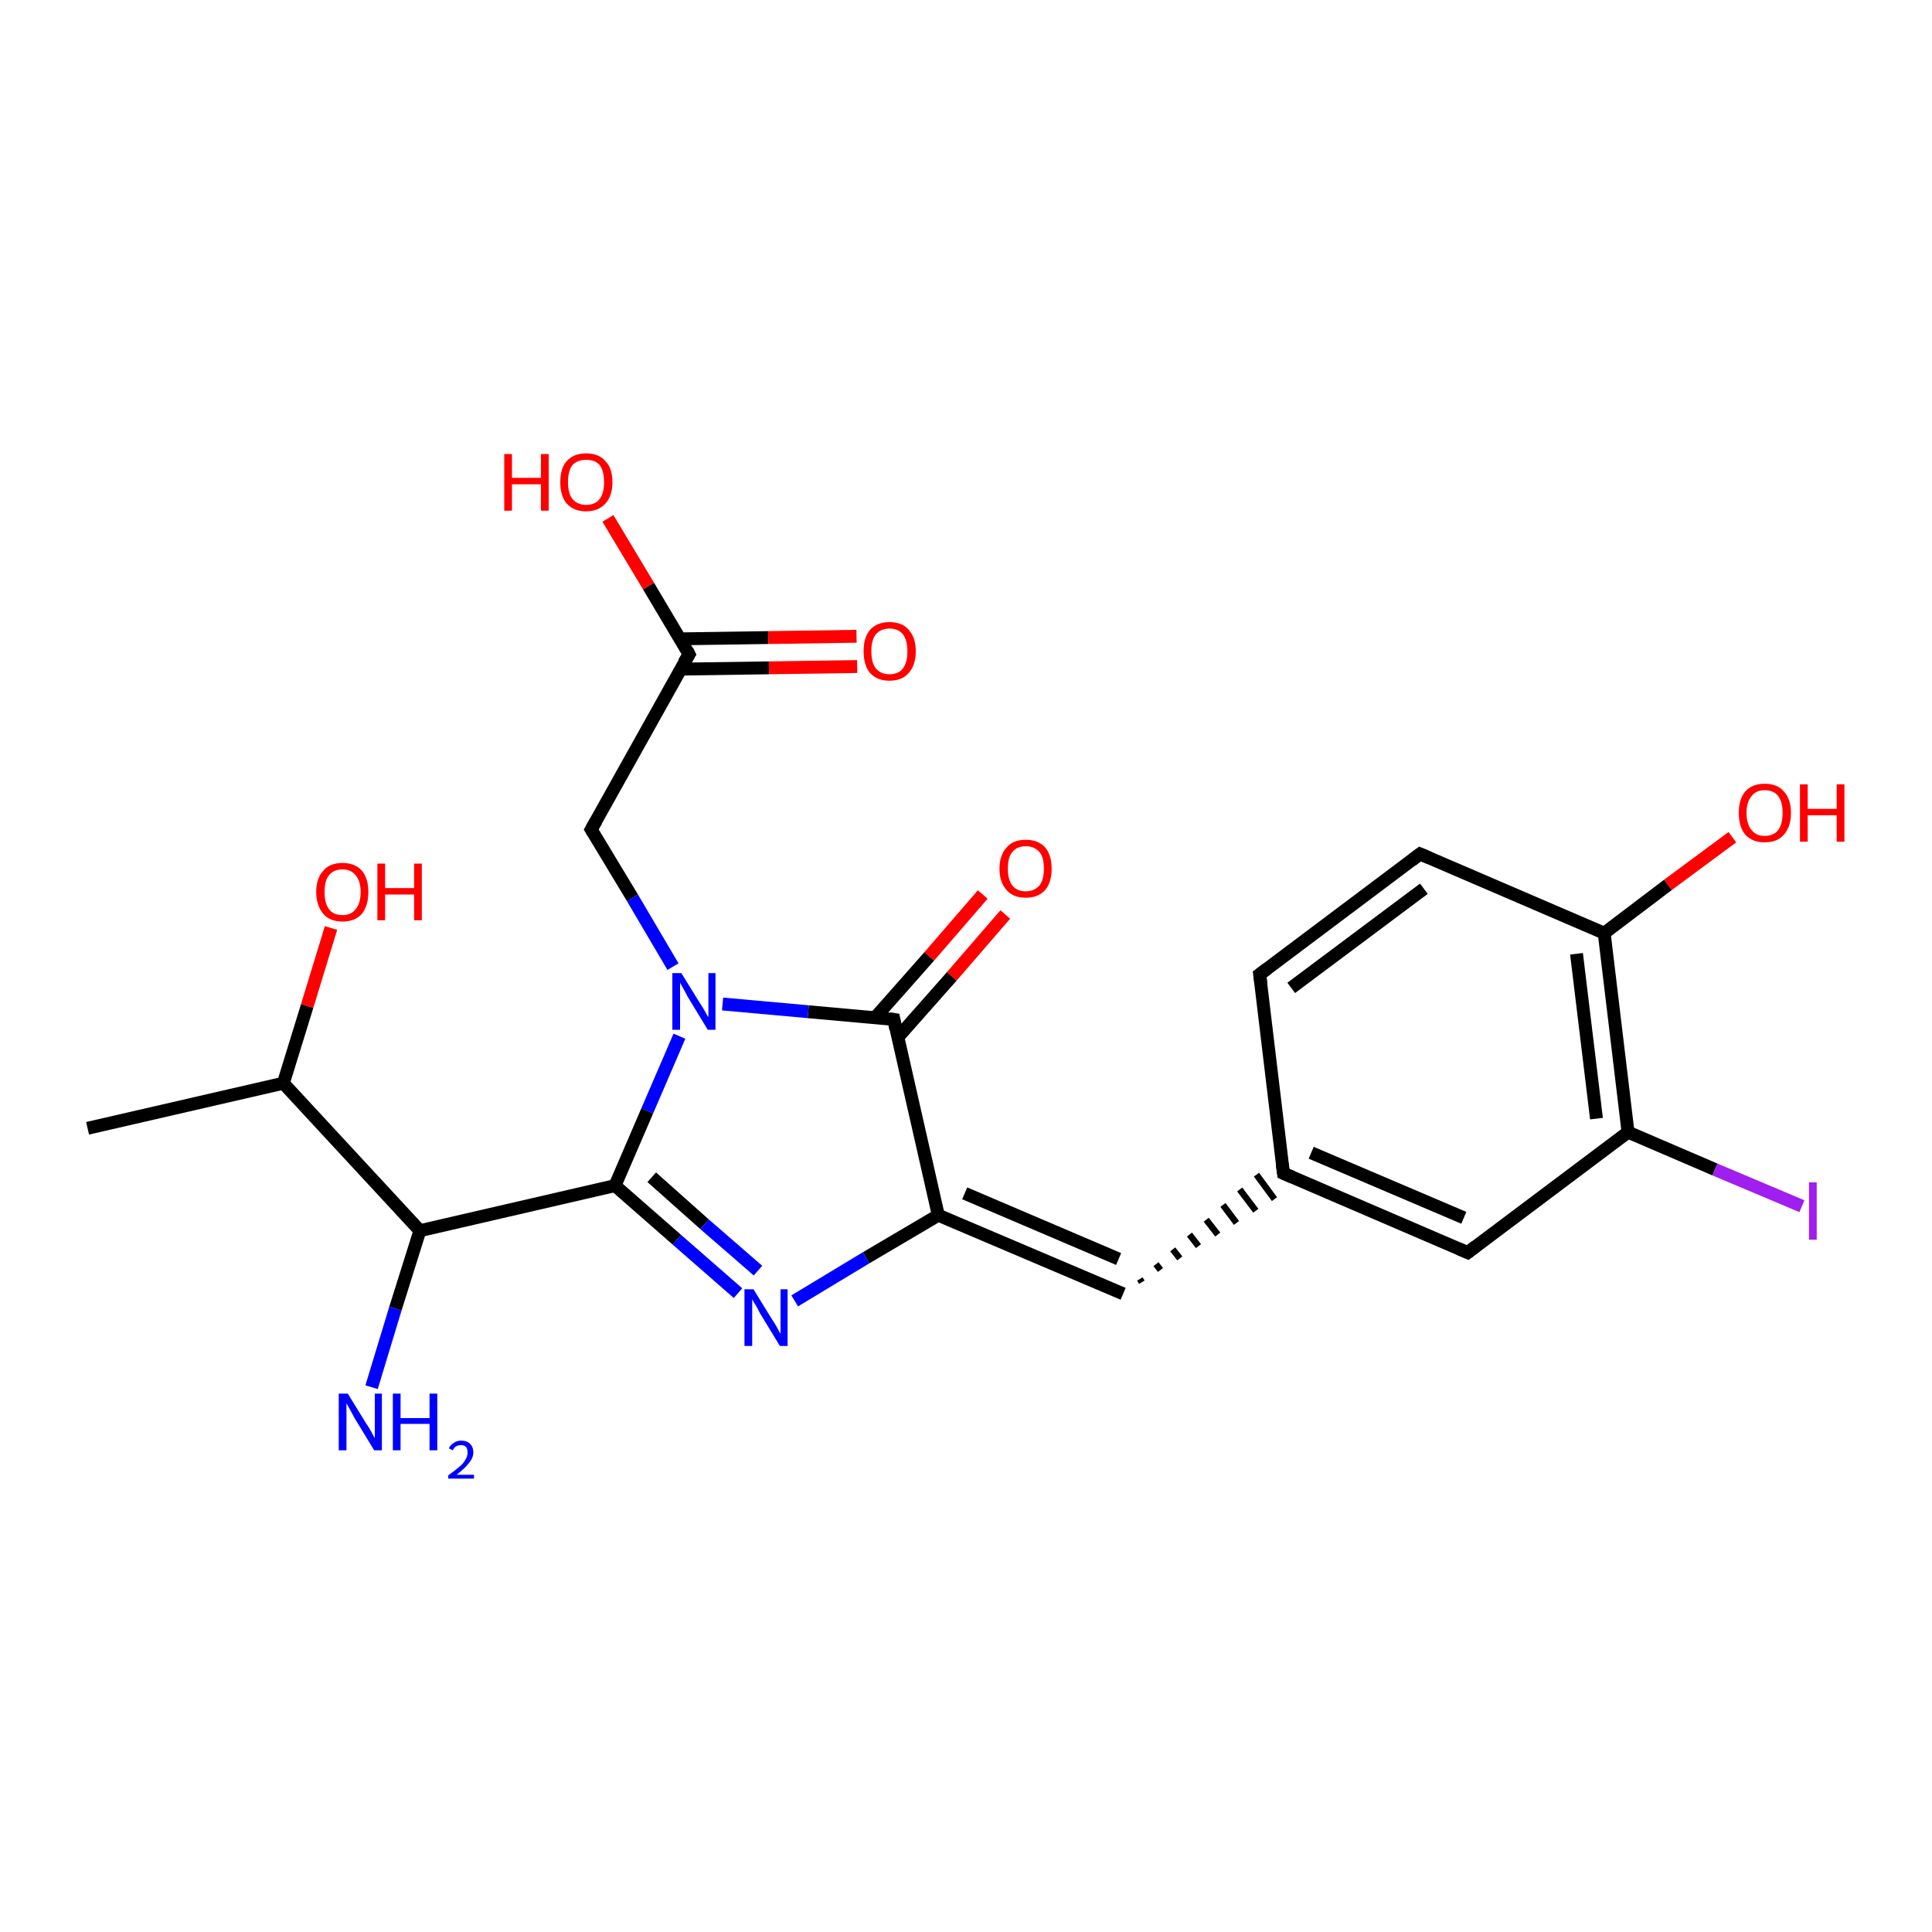 <?xml version='1.0' encoding='iso-8859-1'?>
<svg version='1.1' baseProfile='full'
              xmlns='http://www.w3.org/2000/svg'
                      xmlns:rdkit='http://www.rdkit.org/xml'
                      xmlns:xlink='http://www.w3.org/1999/xlink'
                  xml:space='preserve'
width='300px' height='300px' viewBox='0 0 300 300'>
<!-- END OF HEADER -->
<rect style='opacity:1.0;fill:#FFFFFF;stroke:none' width='300.0' height='300.0' x='0.0' y='0.0'> </rect>
<path class='bond-0 atom-0 atom-1' d='M 44.0,168.2 L 47.7,156.2' style='fill:none;fill-rule:evenodd;stroke:#000000;stroke-width:2.0px;stroke-linecap:butt;stroke-linejoin:miter;stroke-opacity:1' />
<path class='bond-0 atom-0 atom-1' d='M 47.7,156.2 L 51.4,144.1' style='fill:none;fill-rule:evenodd;stroke:#FF0000;stroke-width:2.0px;stroke-linecap:butt;stroke-linejoin:miter;stroke-opacity:1' />
<path class='bond-1 atom-0 atom-2' d='M 44.0,168.2 L 13.6,175.2' style='fill:none;fill-rule:evenodd;stroke:#000000;stroke-width:2.0px;stroke-linecap:butt;stroke-linejoin:miter;stroke-opacity:1' />
<path class='bond-2 atom-0 atom-3' d='M 44.0,168.2 L 65.2,191.1' style='fill:none;fill-rule:evenodd;stroke:#000000;stroke-width:2.0px;stroke-linecap:butt;stroke-linejoin:miter;stroke-opacity:1' />
<path class='bond-3 atom-3 atom-4' d='M 65.2,191.1 L 95.5,184.1' style='fill:none;fill-rule:evenodd;stroke:#000000;stroke-width:2.0px;stroke-linecap:butt;stroke-linejoin:miter;stroke-opacity:1' />
<path class='bond-4 atom-4 atom-5' d='M 95.5,184.1 L 105.1,192.5' style='fill:none;fill-rule:evenodd;stroke:#000000;stroke-width:2.0px;stroke-linecap:butt;stroke-linejoin:miter;stroke-opacity:1' />
<path class='bond-4 atom-4 atom-5' d='M 105.1,192.5 L 114.6,200.8' style='fill:none;fill-rule:evenodd;stroke:#0000FF;stroke-width:2.0px;stroke-linecap:butt;stroke-linejoin:miter;stroke-opacity:1' />
<path class='bond-4 atom-4 atom-5' d='M 101.2,182.8 L 109.4,190.1' style='fill:none;fill-rule:evenodd;stroke:#000000;stroke-width:2.0px;stroke-linecap:butt;stroke-linejoin:miter;stroke-opacity:1' />
<path class='bond-4 atom-4 atom-5' d='M 109.4,190.1 L 117.7,197.3' style='fill:none;fill-rule:evenodd;stroke:#0000FF;stroke-width:2.0px;stroke-linecap:butt;stroke-linejoin:miter;stroke-opacity:1' />
<path class='bond-5 atom-5 atom-6' d='M 123.4,202.0 L 134.5,195.3' style='fill:none;fill-rule:evenodd;stroke:#0000FF;stroke-width:2.0px;stroke-linecap:butt;stroke-linejoin:miter;stroke-opacity:1' />
<path class='bond-5 atom-5 atom-6' d='M 134.5,195.3 L 145.7,188.7' style='fill:none;fill-rule:evenodd;stroke:#000000;stroke-width:2.0px;stroke-linecap:butt;stroke-linejoin:miter;stroke-opacity:1' />
<path class='bond-6 atom-6 atom-7' d='M 145.7,188.7 L 174.4,200.9' style='fill:none;fill-rule:evenodd;stroke:#000000;stroke-width:2.0px;stroke-linecap:butt;stroke-linejoin:miter;stroke-opacity:1' />
<path class='bond-6 atom-6 atom-7' d='M 149.8,185.3 L 173.7,195.5' style='fill:none;fill-rule:evenodd;stroke:#000000;stroke-width:2.0px;stroke-linecap:butt;stroke-linejoin:miter;stroke-opacity:1' />
<path class='bond-7 atom-7 atom-8' d='M 177.3,199.1 L 177.0,198.6' style='fill:none;fill-rule:evenodd;stroke:#000000;stroke-width:1.0px;stroke-linecap:butt;stroke-linejoin:miter;stroke-opacity:1' />
<path class='bond-7 atom-7 atom-8' d='M 180.2,197.2 L 179.5,196.3' style='fill:none;fill-rule:evenodd;stroke:#000000;stroke-width:1.0px;stroke-linecap:butt;stroke-linejoin:miter;stroke-opacity:1' />
<path class='bond-7 atom-7 atom-8' d='M 183.2,195.4 L 182.1,194.0' style='fill:none;fill-rule:evenodd;stroke:#000000;stroke-width:1.0px;stroke-linecap:butt;stroke-linejoin:miter;stroke-opacity:1' />
<path class='bond-7 atom-7 atom-8' d='M 186.1,193.5 L 184.7,191.7' style='fill:none;fill-rule:evenodd;stroke:#000000;stroke-width:1.0px;stroke-linecap:butt;stroke-linejoin:miter;stroke-opacity:1' />
<path class='bond-7 atom-7 atom-8' d='M 189.1,191.7 L 187.3,189.4' style='fill:none;fill-rule:evenodd;stroke:#000000;stroke-width:1.0px;stroke-linecap:butt;stroke-linejoin:miter;stroke-opacity:1' />
<path class='bond-7 atom-7 atom-8' d='M 192.0,189.9 L 189.9,187.1' style='fill:none;fill-rule:evenodd;stroke:#000000;stroke-width:1.0px;stroke-linecap:butt;stroke-linejoin:miter;stroke-opacity:1' />
<path class='bond-7 atom-7 atom-8' d='M 195.0,188.0 L 192.5,184.7' style='fill:none;fill-rule:evenodd;stroke:#000000;stroke-width:1.0px;stroke-linecap:butt;stroke-linejoin:miter;stroke-opacity:1' />
<path class='bond-7 atom-7 atom-8' d='M 197.9,186.2 L 195.1,182.4' style='fill:none;fill-rule:evenodd;stroke:#000000;stroke-width:1.0px;stroke-linecap:butt;stroke-linejoin:miter;stroke-opacity:1' />
<path class='bond-8 atom-8 atom-9' d='M 199.3,182.2 L 227.9,194.5' style='fill:none;fill-rule:evenodd;stroke:#000000;stroke-width:2.0px;stroke-linecap:butt;stroke-linejoin:miter;stroke-opacity:1' />
<path class='bond-8 atom-8 atom-9' d='M 203.6,179.0 L 227.3,189.1' style='fill:none;fill-rule:evenodd;stroke:#000000;stroke-width:2.0px;stroke-linecap:butt;stroke-linejoin:miter;stroke-opacity:1' />
<path class='bond-9 atom-9 atom-10' d='M 227.9,194.5 L 252.8,175.8' style='fill:none;fill-rule:evenodd;stroke:#000000;stroke-width:2.0px;stroke-linecap:butt;stroke-linejoin:miter;stroke-opacity:1' />
<path class='bond-10 atom-10 atom-11' d='M 252.8,175.8 L 266.3,181.6' style='fill:none;fill-rule:evenodd;stroke:#000000;stroke-width:2.0px;stroke-linecap:butt;stroke-linejoin:miter;stroke-opacity:1' />
<path class='bond-10 atom-10 atom-11' d='M 266.3,181.6 L 279.8,187.3' style='fill:none;fill-rule:evenodd;stroke:#A01EEF;stroke-width:2.0px;stroke-linecap:butt;stroke-linejoin:miter;stroke-opacity:1' />
<path class='bond-11 atom-10 atom-12' d='M 252.8,175.8 L 249.1,144.9' style='fill:none;fill-rule:evenodd;stroke:#000000;stroke-width:2.0px;stroke-linecap:butt;stroke-linejoin:miter;stroke-opacity:1' />
<path class='bond-11 atom-10 atom-12' d='M 247.9,173.7 L 244.8,148.1' style='fill:none;fill-rule:evenodd;stroke:#000000;stroke-width:2.0px;stroke-linecap:butt;stroke-linejoin:miter;stroke-opacity:1' />
<path class='bond-12 atom-12 atom-13' d='M 249.1,144.9 L 220.5,132.6' style='fill:none;fill-rule:evenodd;stroke:#000000;stroke-width:2.0px;stroke-linecap:butt;stroke-linejoin:miter;stroke-opacity:1' />
<path class='bond-13 atom-13 atom-14' d='M 220.5,132.6 L 195.6,151.3' style='fill:none;fill-rule:evenodd;stroke:#000000;stroke-width:2.0px;stroke-linecap:butt;stroke-linejoin:miter;stroke-opacity:1' />
<path class='bond-13 atom-13 atom-14' d='M 221.1,138.0 L 200.5,153.4' style='fill:none;fill-rule:evenodd;stroke:#000000;stroke-width:2.0px;stroke-linecap:butt;stroke-linejoin:miter;stroke-opacity:1' />
<path class='bond-14 atom-12 atom-15' d='M 249.1,144.9 L 259.0,137.4' style='fill:none;fill-rule:evenodd;stroke:#000000;stroke-width:2.0px;stroke-linecap:butt;stroke-linejoin:miter;stroke-opacity:1' />
<path class='bond-14 atom-12 atom-15' d='M 259.0,137.4 L 269.0,130.0' style='fill:none;fill-rule:evenodd;stroke:#FF0000;stroke-width:2.0px;stroke-linecap:butt;stroke-linejoin:miter;stroke-opacity:1' />
<path class='bond-15 atom-6 atom-16' d='M 145.7,188.7 L 138.8,158.3' style='fill:none;fill-rule:evenodd;stroke:#000000;stroke-width:2.0px;stroke-linecap:butt;stroke-linejoin:miter;stroke-opacity:1' />
<path class='bond-16 atom-16 atom-17' d='M 138.8,158.3 L 125.5,157.1' style='fill:none;fill-rule:evenodd;stroke:#000000;stroke-width:2.0px;stroke-linecap:butt;stroke-linejoin:miter;stroke-opacity:1' />
<path class='bond-16 atom-16 atom-17' d='M 125.5,157.1 L 112.2,155.9' style='fill:none;fill-rule:evenodd;stroke:#0000FF;stroke-width:2.0px;stroke-linecap:butt;stroke-linejoin:miter;stroke-opacity:1' />
<path class='bond-17 atom-17 atom-18' d='M 104.5,150.1 L 98.2,139.4' style='fill:none;fill-rule:evenodd;stroke:#0000FF;stroke-width:2.0px;stroke-linecap:butt;stroke-linejoin:miter;stroke-opacity:1' />
<path class='bond-17 atom-17 atom-18' d='M 98.2,139.4 L 91.8,128.8' style='fill:none;fill-rule:evenodd;stroke:#000000;stroke-width:2.0px;stroke-linecap:butt;stroke-linejoin:miter;stroke-opacity:1' />
<path class='bond-18 atom-18 atom-19' d='M 91.8,128.8 L 107.0,101.6' style='fill:none;fill-rule:evenodd;stroke:#000000;stroke-width:2.0px;stroke-linecap:butt;stroke-linejoin:miter;stroke-opacity:1' />
<path class='bond-19 atom-19 atom-20' d='M 107.0,101.6 L 100.7,91.0' style='fill:none;fill-rule:evenodd;stroke:#000000;stroke-width:2.0px;stroke-linecap:butt;stroke-linejoin:miter;stroke-opacity:1' />
<path class='bond-19 atom-19 atom-20' d='M 100.7,91.0 L 94.4,80.5' style='fill:none;fill-rule:evenodd;stroke:#FF0000;stroke-width:2.0px;stroke-linecap:butt;stroke-linejoin:miter;stroke-opacity:1' />
<path class='bond-20 atom-19 atom-21' d='M 105.7,103.9 L 119.4,103.7' style='fill:none;fill-rule:evenodd;stroke:#000000;stroke-width:2.0px;stroke-linecap:butt;stroke-linejoin:miter;stroke-opacity:1' />
<path class='bond-20 atom-19 atom-21' d='M 119.4,103.7 L 133.1,103.5' style='fill:none;fill-rule:evenodd;stroke:#FF0000;stroke-width:2.0px;stroke-linecap:butt;stroke-linejoin:miter;stroke-opacity:1' />
<path class='bond-20 atom-19 atom-21' d='M 105.6,99.2 L 119.3,99.0' style='fill:none;fill-rule:evenodd;stroke:#000000;stroke-width:2.0px;stroke-linecap:butt;stroke-linejoin:miter;stroke-opacity:1' />
<path class='bond-20 atom-19 atom-21' d='M 119.3,99.0 L 133.0,98.8' style='fill:none;fill-rule:evenodd;stroke:#FF0000;stroke-width:2.0px;stroke-linecap:butt;stroke-linejoin:miter;stroke-opacity:1' />
<path class='bond-21 atom-16 atom-22' d='M 139.4,161.1 L 147.8,151.6' style='fill:none;fill-rule:evenodd;stroke:#000000;stroke-width:2.0px;stroke-linecap:butt;stroke-linejoin:miter;stroke-opacity:1' />
<path class='bond-21 atom-16 atom-22' d='M 147.8,151.6 L 156.1,142.0' style='fill:none;fill-rule:evenodd;stroke:#FF0000;stroke-width:2.0px;stroke-linecap:butt;stroke-linejoin:miter;stroke-opacity:1' />
<path class='bond-21 atom-16 atom-22' d='M 135.9,158.0 L 144.3,148.5' style='fill:none;fill-rule:evenodd;stroke:#000000;stroke-width:2.0px;stroke-linecap:butt;stroke-linejoin:miter;stroke-opacity:1' />
<path class='bond-21 atom-16 atom-22' d='M 144.3,148.5 L 152.6,138.9' style='fill:none;fill-rule:evenodd;stroke:#FF0000;stroke-width:2.0px;stroke-linecap:butt;stroke-linejoin:miter;stroke-opacity:1' />
<path class='bond-22 atom-3 atom-23' d='M 65.2,191.1 L 61.4,203.2' style='fill:none;fill-rule:evenodd;stroke:#000000;stroke-width:2.0px;stroke-linecap:butt;stroke-linejoin:miter;stroke-opacity:1' />
<path class='bond-22 atom-3 atom-23' d='M 61.4,203.2 L 57.7,215.4' style='fill:none;fill-rule:evenodd;stroke:#0000FF;stroke-width:2.0px;stroke-linecap:butt;stroke-linejoin:miter;stroke-opacity:1' />
<path class='bond-23 atom-14 atom-8' d='M 195.6,151.3 L 199.3,182.2' style='fill:none;fill-rule:evenodd;stroke:#000000;stroke-width:2.0px;stroke-linecap:butt;stroke-linejoin:miter;stroke-opacity:1' />
<path class='bond-24 atom-17 atom-4' d='M 105.5,160.9 L 100.5,172.5' style='fill:none;fill-rule:evenodd;stroke:#0000FF;stroke-width:2.0px;stroke-linecap:butt;stroke-linejoin:miter;stroke-opacity:1' />
<path class='bond-24 atom-17 atom-4' d='M 100.5,172.5 L 95.5,184.1' style='fill:none;fill-rule:evenodd;stroke:#000000;stroke-width:2.0px;stroke-linecap:butt;stroke-linejoin:miter;stroke-opacity:1' />
<path d='M 200.7,182.8 L 199.3,182.2 L 199.1,180.7' style='fill:none;stroke:#000000;stroke-width:2.0px;stroke-linecap:butt;stroke-linejoin:miter;stroke-opacity:1;' />
<path d='M 226.5,193.9 L 227.9,194.5 L 229.2,193.5' style='fill:none;stroke:#000000;stroke-width:2.0px;stroke-linecap:butt;stroke-linejoin:miter;stroke-opacity:1;' />
<path d='M 221.9,133.2 L 220.5,132.6 L 219.2,133.6' style='fill:none;stroke:#000000;stroke-width:2.0px;stroke-linecap:butt;stroke-linejoin:miter;stroke-opacity:1;' />
<path d='M 196.8,150.4 L 195.6,151.3 L 195.8,152.8' style='fill:none;stroke:#000000;stroke-width:2.0px;stroke-linecap:butt;stroke-linejoin:miter;stroke-opacity:1;' />
<path d='M 139.1,159.8 L 138.8,158.3 L 138.1,158.2' style='fill:none;stroke:#000000;stroke-width:2.0px;stroke-linecap:butt;stroke-linejoin:miter;stroke-opacity:1;' />
<path d='M 92.1,129.3 L 91.8,128.8 L 92.6,127.4' style='fill:none;stroke:#000000;stroke-width:2.0px;stroke-linecap:butt;stroke-linejoin:miter;stroke-opacity:1;' />
<path d='M 106.2,102.9 L 107.0,101.6 L 106.7,101.0' style='fill:none;stroke:#000000;stroke-width:2.0px;stroke-linecap:butt;stroke-linejoin:miter;stroke-opacity:1;' />
<path class='atom-1' d='M 49.1 138.5
Q 49.1 136.4, 50.2 135.2
Q 51.2 134.0, 53.2 134.0
Q 55.1 134.0, 56.2 135.2
Q 57.2 136.4, 57.2 138.5
Q 57.2 140.6, 56.2 141.9
Q 55.1 143.1, 53.2 143.1
Q 51.2 143.1, 50.2 141.9
Q 49.1 140.6, 49.1 138.5
M 53.2 142.1
Q 54.5 142.1, 55.2 141.2
Q 56.0 140.3, 56.0 138.5
Q 56.0 136.8, 55.2 135.9
Q 54.5 135.0, 53.2 135.0
Q 51.8 135.0, 51.1 135.9
Q 50.4 136.7, 50.4 138.5
Q 50.4 140.3, 51.1 141.2
Q 51.8 142.1, 53.2 142.1
' fill='#FF0000'/>
<path class='atom-1' d='M 58.6 134.1
L 59.8 134.1
L 59.8 137.9
L 64.3 137.9
L 64.3 134.1
L 65.5 134.1
L 65.5 142.9
L 64.3 142.9
L 64.3 138.9
L 59.8 138.9
L 59.8 142.9
L 58.6 142.9
L 58.6 134.1
' fill='#FF0000'/>
<path class='atom-5' d='M 117.0 200.2
L 119.9 204.9
Q 120.2 205.3, 120.7 206.2
Q 121.1 207.0, 121.2 207.1
L 121.2 200.2
L 122.3 200.2
L 122.3 209.0
L 121.1 209.0
L 118.0 203.9
Q 117.7 203.3, 117.3 202.6
Q 116.9 202.0, 116.8 201.7
L 116.8 209.0
L 115.6 209.0
L 115.6 200.2
L 117.0 200.2
' fill='#0000FF'/>
<path class='atom-11' d='M 280.9 183.6
L 282.1 183.6
L 282.1 192.5
L 280.9 192.5
L 280.9 183.6
' fill='#A01EEF'/>
<path class='atom-15' d='M 270.0 126.2
Q 270.0 124.1, 271.0 122.9
Q 272.1 121.7, 274.0 121.7
Q 276.0 121.7, 277.0 122.9
Q 278.1 124.1, 278.1 126.2
Q 278.1 128.4, 277.0 129.6
Q 276.0 130.8, 274.0 130.8
Q 272.1 130.8, 271.0 129.6
Q 270.0 128.4, 270.0 126.2
M 274.0 129.8
Q 275.4 129.8, 276.1 128.9
Q 276.8 128.0, 276.8 126.2
Q 276.8 124.5, 276.1 123.6
Q 275.4 122.7, 274.0 122.7
Q 272.7 122.7, 272.0 123.6
Q 271.2 124.5, 271.2 126.2
Q 271.2 128.0, 272.0 128.9
Q 272.7 129.8, 274.0 129.8
' fill='#FF0000'/>
<path class='atom-15' d='M 279.5 121.8
L 280.7 121.8
L 280.7 125.6
L 285.2 125.6
L 285.2 121.8
L 286.4 121.8
L 286.4 130.7
L 285.2 130.7
L 285.2 126.6
L 280.7 126.6
L 280.7 130.7
L 279.5 130.7
L 279.5 121.8
' fill='#FF0000'/>
<path class='atom-17' d='M 105.8 151.1
L 108.7 155.8
Q 109.0 156.2, 109.5 157.1
Q 109.9 157.9, 110.0 157.9
L 110.0 151.1
L 111.1 151.1
L 111.1 159.9
L 109.9 159.9
L 106.8 154.8
Q 106.5 154.2, 106.1 153.5
Q 105.7 152.8, 105.6 152.6
L 105.6 159.9
L 104.4 159.9
L 104.4 151.1
L 105.8 151.1
' fill='#0000FF'/>
<path class='atom-20' d='M 78.3 70.5
L 79.5 70.5
L 79.5 74.2
L 84.0 74.2
L 84.0 70.5
L 85.2 70.5
L 85.2 79.3
L 84.0 79.3
L 84.0 75.2
L 79.5 75.2
L 79.5 79.3
L 78.3 79.3
L 78.3 70.5
' fill='#FF0000'/>
<path class='atom-20' d='M 87.0 74.9
Q 87.0 72.7, 88.0 71.6
Q 89.1 70.4, 91.0 70.4
Q 93.0 70.4, 94.0 71.6
Q 95.1 72.7, 95.1 74.9
Q 95.1 77.0, 94.0 78.2
Q 92.9 79.4, 91.0 79.4
Q 89.1 79.4, 88.0 78.2
Q 87.0 77.0, 87.0 74.9
M 91.0 78.4
Q 92.4 78.4, 93.1 77.5
Q 93.8 76.6, 93.8 74.9
Q 93.8 73.1, 93.1 72.2
Q 92.4 71.4, 91.0 71.4
Q 89.7 71.4, 88.9 72.2
Q 88.2 73.1, 88.2 74.9
Q 88.2 76.6, 88.9 77.5
Q 89.7 78.4, 91.0 78.4
' fill='#FF0000'/>
<path class='atom-21' d='M 134.1 101.1
Q 134.1 99.0, 135.1 97.8
Q 136.2 96.6, 138.1 96.6
Q 140.1 96.6, 141.1 97.8
Q 142.2 99.0, 142.2 101.1
Q 142.2 103.3, 141.1 104.5
Q 140.1 105.7, 138.1 105.7
Q 136.2 105.7, 135.1 104.5
Q 134.1 103.3, 134.1 101.1
M 138.1 104.7
Q 139.5 104.7, 140.2 103.8
Q 140.9 102.9, 140.9 101.1
Q 140.9 99.4, 140.2 98.5
Q 139.5 97.6, 138.1 97.6
Q 136.8 97.6, 136.0 98.5
Q 135.3 99.4, 135.3 101.1
Q 135.3 102.9, 136.0 103.8
Q 136.8 104.7, 138.1 104.7
' fill='#FF0000'/>
<path class='atom-22' d='M 155.2 134.9
Q 155.2 132.8, 156.3 131.6
Q 157.3 130.4, 159.3 130.4
Q 161.2 130.4, 162.3 131.6
Q 163.3 132.8, 163.3 134.9
Q 163.3 137.0, 162.3 138.2
Q 161.2 139.4, 159.3 139.4
Q 157.3 139.4, 156.3 138.2
Q 155.2 137.0, 155.2 134.9
M 159.3 138.4
Q 160.6 138.4, 161.4 137.5
Q 162.1 136.6, 162.1 134.9
Q 162.1 133.1, 161.4 132.3
Q 160.6 131.4, 159.3 131.4
Q 157.9 131.4, 157.2 132.3
Q 156.5 133.1, 156.5 134.9
Q 156.5 136.6, 157.2 137.5
Q 157.9 138.4, 159.3 138.4
' fill='#FF0000'/>
<path class='atom-23' d='M 54.0 216.4
L 56.9 221.1
Q 57.2 221.5, 57.7 222.4
Q 58.1 223.2, 58.2 223.3
L 58.2 216.4
L 59.3 216.4
L 59.3 225.2
L 58.1 225.2
L 55.0 220.1
Q 54.7 219.5, 54.3 218.8
Q 53.9 218.1, 53.8 217.9
L 53.8 225.2
L 52.6 225.2
L 52.6 216.4
L 54.0 216.4
' fill='#0000FF'/>
<path class='atom-23' d='M 61.0 216.4
L 62.2 216.4
L 62.2 220.2
L 66.7 220.2
L 66.7 216.4
L 67.9 216.4
L 67.9 225.2
L 66.7 225.2
L 66.7 221.1
L 62.2 221.1
L 62.2 225.2
L 61.0 225.2
L 61.0 216.4
' fill='#0000FF'/>
<path class='atom-23' d='M 69.7 224.9
Q 69.9 224.4, 70.4 224.1
Q 70.9 223.7, 71.6 223.7
Q 72.5 223.7, 73.0 224.2
Q 73.5 224.7, 73.5 225.5
Q 73.5 226.4, 72.8 227.2
Q 72.2 228.0, 70.9 229.0
L 73.6 229.0
L 73.6 229.6
L 69.6 229.6
L 69.6 229.1
Q 70.7 228.3, 71.4 227.7
Q 72.0 227.2, 72.3 226.6
Q 72.6 226.1, 72.6 225.6
Q 72.6 225.0, 72.4 224.7
Q 72.1 224.4, 71.6 224.4
Q 71.1 224.4, 70.8 224.6
Q 70.5 224.8, 70.3 225.2
L 69.7 224.9
' fill='#0000FF'/>
</svg>
